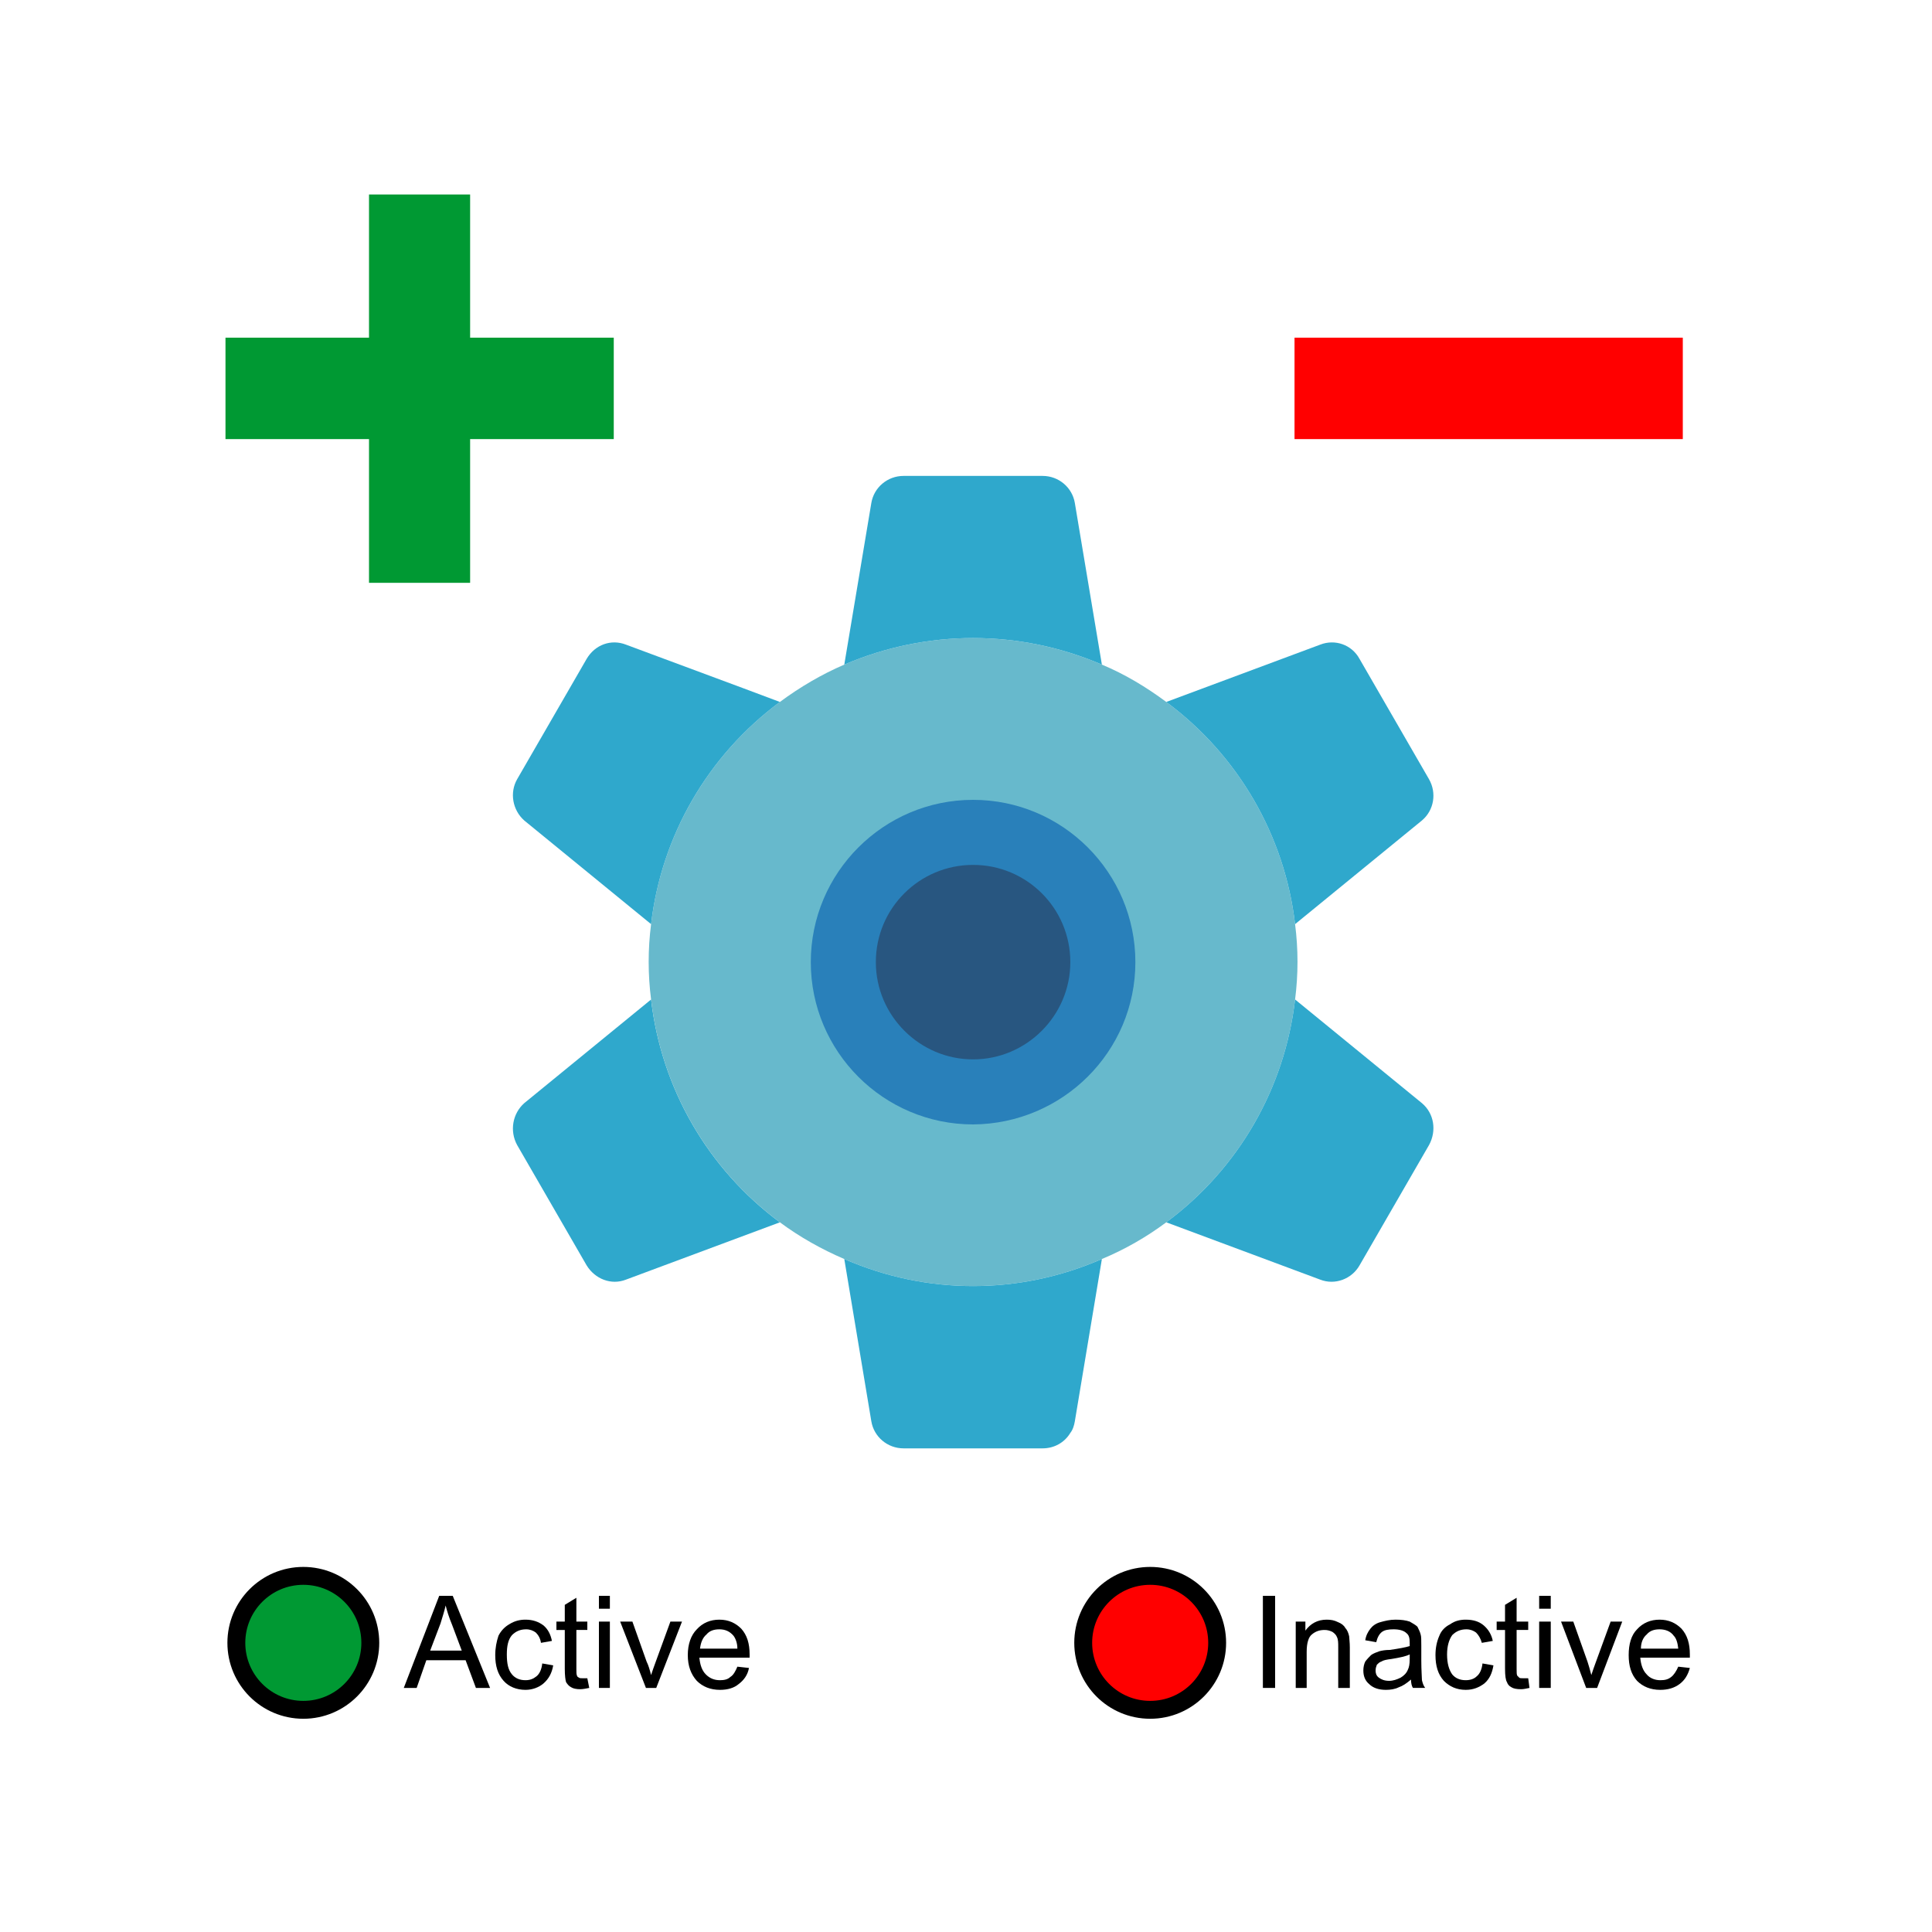 <?xml version="1.0" encoding="UTF-8"?>
<!DOCTYPE svg PUBLIC "-//W3C//DTD SVG 1.1//EN" "http://www.w3.org/Graphics/SVG/1.1/DTD/svg11.dtd">
<!-- Creator: CorelDRAW X7 -->
<svg xmlns="http://www.w3.org/2000/svg" xml:space="preserve" width="3in" height="3in" version="1.1" style="shape-rendering:geometricPrecision; text-rendering:geometricPrecision; image-rendering:optimizeQuality; fill-rule:evenodd; clip-rule:evenodd"
viewBox="0 0 3000 3000"
 xmlns:xlink="http://www.w3.org/1999/xlink">
 <defs>
  <style type="text/css">
   <![CDATA[
    .str0 {stroke:black;stroke-width:27.776}
    .fil4 {fill:#009933}
    .fil6 {fill:#009933}
    .fil2 {fill:#285680}
    .fil3 {fill:#2980BA}
    .fil0 {fill:#2FA8CC}
    .fil1 {fill:#67B9CC}
    .fil5 {fill:red}
    .fil8 {fill:red}
    .fil7 {fill:black;fill-rule:nonzero}
   ]]>
  </style>
 </defs>
 <g id="Layer_x0020_1">
  <g id="_829474112">
   <g>
    <path id="Shape" class="fil0" d="M1211 1898l-239 89c-23,9 -48,-1 -61,-22l-108 -187c-12,-22 -7,-49 11,-65l197 -161c16,138 88,263 200,346l0 0z"/>
    <path id="Shape_0" class="fil1" d="M2011 1435c-16,-137 -88,-262 -200,-345 -31,-23 -64,-43 -100,-58 -128,-55 -272,-55 -400,0 -35,15 -69,35 -100,58 -112,83 -184,208 -200,345 -5,39 -5,78 0,117 16,138 88,263 200,346 31,23 65,42 100,57 128,56 272,56 400,0 36,-15 69,-34 100,-57 112,-83 184,-208 200,-346 5,-39 5,-78 0,-117zm-500 260c-111,0 -201,-90 -201,-201 0,-111 90,-202 201,-202 111,0 201,91 201,202 0,53 -21,104 -59,142 -37,38 -89,59 -142,59l0 0z"/>
    <circle id="Oval" class="fil2" cx="1511" cy="1494" r="201"/>
    <path id="Shape_1" class="fil0" d="M1711 1032c-128,-55 -272,-55 -400,0l42 -251c4,-24 25,-42 50,-42l216 0c25,0 46,18 50,42l42 251z"/>
    <path id="Shape_2" class="fil0" d="M1711 1955l-42 252c-1,6 -3,13 -7,18 -9,15 -25,24 -43,24l-216 0c-25,0 -46,-18 -50,-42l-42 -252c128,56 272,56 400,0l0 0z"/>
    <path id="Shape_3" class="fil0" d="M1211 1090c-112,83 -184,208 -200,345l-197 -161c-18,-16 -23,-43 -11,-64l67 -116 41 -71c13,-22 38,-31 61,-22l183 68 56 21z"/>
    <path id="Shape_4" class="fil0" d="M2219 1778l-108 187c-12,21 -38,31 -61,22l-239 -89c112,-83 184,-208 200,-346l197 161c19,16 23,43 11,65l0 0z"/>
    <path id="Shape_5" class="fil0" d="M2208 1274l-197 161c-16,-137 -88,-262 -200,-345l239 -89c23,-9 49,0 61,22l108 187c12,21 8,48 -11,64l0 0z"/>
    <path id="Shape_6" class="fil3" d="M1511 1746c-139,0 -252,-113 -252,-252 0,-139 113,-252 252,-252 139,0 252,113 252,252 0,139 -113,251 -252,252zm0 -403c-83,0 -151,67 -151,151 0,83 68,151 151,151 83,0 151,-68 151,-151 0,-84 -68,-151 -151,-151z"/>
   </g>
   <rect class="fil4" x="573" y="302" width="157" height="603"/>
   <rect class="fil4" transform="matrix(-1.66968E-014 -0.63 -0.63 1.66968E-014 953.043 681.833)" width="250" height="957"/>
   <rect class="fil5" transform="matrix(-1.66968E-014 -0.63 -0.63 1.66968E-014 2613.04 681.833)" width="250" height="957"/>
   <circle class="fil6 str0" cx="471" cy="2551" r="104"/>
   <path class="fil7" d="M627 2621l55 -143 21 0 58 143 -22 0 -16 -43 -61 0 -15 43 -20 0zm41 -58l49 0 -15 -40c-5,-12 -8,-22 -10,-30 -2,9 -5,18 -8,28l-16 42z"/>
   <path id="1" class="fil7" d="M842 2583l17 3c-2,12 -7,21 -15,28 -7,6 -17,10 -28,10 -14,0 -26,-5 -34,-14 -9,-10 -13,-23 -13,-40 0,-11 2,-21 5,-30 4,-8 10,-14 17,-18 8,-5 16,-7 25,-7 11,0 20,3 28,9 7,6 11,14 13,24l-17 3c-1,-7 -4,-12 -8,-16 -4,-3 -9,-5 -15,-5 -9,0 -16,3 -22,9 -6,7 -8,17 -8,30 0,14 2,24 8,31 5,6 12,9 21,9 7,0 12,-2 17,-6 5,-4 8,-11 9,-20z"/>
   <path id="2" class="fil7" d="M912 2606l3 15c-5,1 -10,2 -14,2 -6,0 -11,-1 -14,-3 -4,-2 -6,-5 -8,-8 -1,-3 -2,-10 -2,-21l0 -60 -13 0 0 -13 13 0 0 -26 18 -11 0 37 17 0 0 13 -17 0 0 61c0,5 0,8 1,10 0,1 1,2 3,3 1,1 3,1 6,1 2,0 4,0 7,0z"/>
   <path id="3" class="fil7" d="M930 2498l0 -20 17 0 0 20 -17 0zm0 123l0 -103 17 0 0 103 -17 0z"/>
   <path id="4" class="fil7" d="M1003 2621l-40 -103 19 0 22 62c3,6 5,13 7,21 2,-6 4,-12 7,-20l23 -63 18 0 -40 103 -16 0z"/>
   <path id="5" class="fil7" d="M1145 2588l18 2c-2,11 -8,19 -16,25 -7,6 -17,9 -29,9 -15,0 -27,-5 -36,-14 -9,-10 -14,-23 -14,-40 0,-17 5,-31 14,-40 9,-10 21,-15 35,-15 14,0 25,5 34,14 9,10 13,23 13,40 0,1 0,3 0,5l-78 0c1,11 4,20 10,26 6,6 13,9 22,9 6,0 12,-1 16,-5 5,-3 8,-9 11,-16zm-58 -28l58 0c0,-9 -3,-16 -6,-20 -6,-7 -13,-10 -22,-10 -8,0 -15,2 -20,8 -6,5 -9,13 -10,22z"/>
   <circle class="fil8 str0" cx="1786" cy="2551" r="104"/>
   <polygon class="fil7" points="1961,2621 1961,2478 1980,2478 1980,2621 "/>
   <path id="1" class="fil7" d="M2012 2621l0 -103 15 0 0 14c8,-11 19,-17 33,-17 7,0 12,1 18,4 5,2 9,5 11,9 3,3 5,8 6,13 0,3 1,9 1,17l0 63 -18 0 0 -63c0,-7 0,-12 -2,-16 -1,-3 -4,-6 -7,-8 -4,-2 -8,-3 -12,-3 -8,0 -14,2 -20,7 -5,4 -8,13 -8,27l0 56 -17 0z"/>
   <path id="2" class="fil7" d="M2191 2608c-7,6 -13,10 -19,12 -6,3 -13,4 -20,4 -11,0 -20,-3 -26,-9 -6,-5 -9,-12 -9,-21 0,-5 1,-10 3,-14 3,-4 6,-7 9,-10 4,-3 8,-4 13,-6 4,-1 9,-2 16,-2 14,-2 25,-4 31,-6 0,-3 0,-4 0,-5 0,-7 -1,-12 -5,-15 -4,-4 -11,-6 -20,-6 -8,0 -14,1 -18,4 -4,3 -7,8 -9,16l-17 -3c1,-7 4,-13 8,-18 3,-4 8,-8 15,-10 7,-2 15,-4 24,-4 9,0 16,1 22,3 5,3 9,5 12,8 2,4 4,8 5,12 1,3 1,9 1,17l0 23c0,16 1,27 1,31 1,4 2,8 5,12l-19 0c-2,-3 -3,-8 -3,-13zm-2 -39c-6,3 -16,5 -28,7 -8,1 -13,2 -16,4 -3,1 -5,3 -7,5 -1,3 -2,5 -2,9 0,4 1,8 5,11 4,3 9,5 16,5 6,0 12,-2 18,-5 5,-3 9,-7 11,-12 2,-4 3,-9 3,-17l0 -7z"/>
   <path id="3" class="fil7" d="M2302 2583l17 3c-2,12 -6,21 -14,28 -8,6 -17,10 -29,10 -14,0 -25,-5 -34,-14 -9,-10 -13,-23 -13,-40 0,-11 2,-21 6,-30 3,-8 9,-14 17,-18 7,-5 15,-7 24,-7 12,0 21,3 28,9 7,6 12,14 14,24l-17 3c-2,-7 -5,-12 -9,-16 -4,-3 -9,-5 -15,-5 -9,0 -16,3 -22,9 -5,7 -8,17 -8,30 0,14 3,24 8,31 5,6 12,9 21,9 7,0 13,-2 17,-6 5,-4 8,-11 9,-20z"/>
   <path id="4" class="fil7" d="M2373 2606l2 15c-5,1 -9,2 -13,2 -7,0 -12,-1 -15,-3 -4,-2 -6,-5 -7,-8 -2,-3 -3,-10 -3,-21l0 -60 -13 0 0 -13 13 0 0 -26 18 -11 0 37 18 0 0 13 -18 0 0 61c0,5 0,8 1,10 1,1 2,2 3,3 1,1 3,1 6,1 2,0 4,0 8,0z"/>
   <path id="5" class="fil7" d="M2390 2498l0 -20 18 0 0 20 -18 0zm0 123l0 -103 18 0 0 103 -18 0z"/>
   <path id="6" class="fil7" d="M2463 2621l-39 -103 19 0 22 62c2,6 4,13 6,21 2,-6 4,-12 7,-20l23 -63 18 0 -39 103 -17 0z"/>
   <path id="7" class="fil7" d="M2606 2588l18 2c-3,11 -8,19 -16,25 -8,6 -18,9 -30,9 -15,0 -27,-5 -36,-14 -9,-10 -13,-23 -13,-40 0,-17 4,-31 13,-40 9,-10 21,-15 35,-15 14,0 25,5 34,14 9,10 13,23 13,40 0,1 0,3 0,5l-77 0c1,11 4,20 10,26 5,6 13,9 21,9 7,0 12,-1 17,-5 4,-3 8,-9 11,-16zm-58 -28l58 0c-1,-9 -3,-16 -7,-20 -5,-7 -13,-10 -22,-10 -8,0 -15,2 -20,8 -6,5 -9,13 -9,22z"/>
  </g>
 </g>
</svg>
